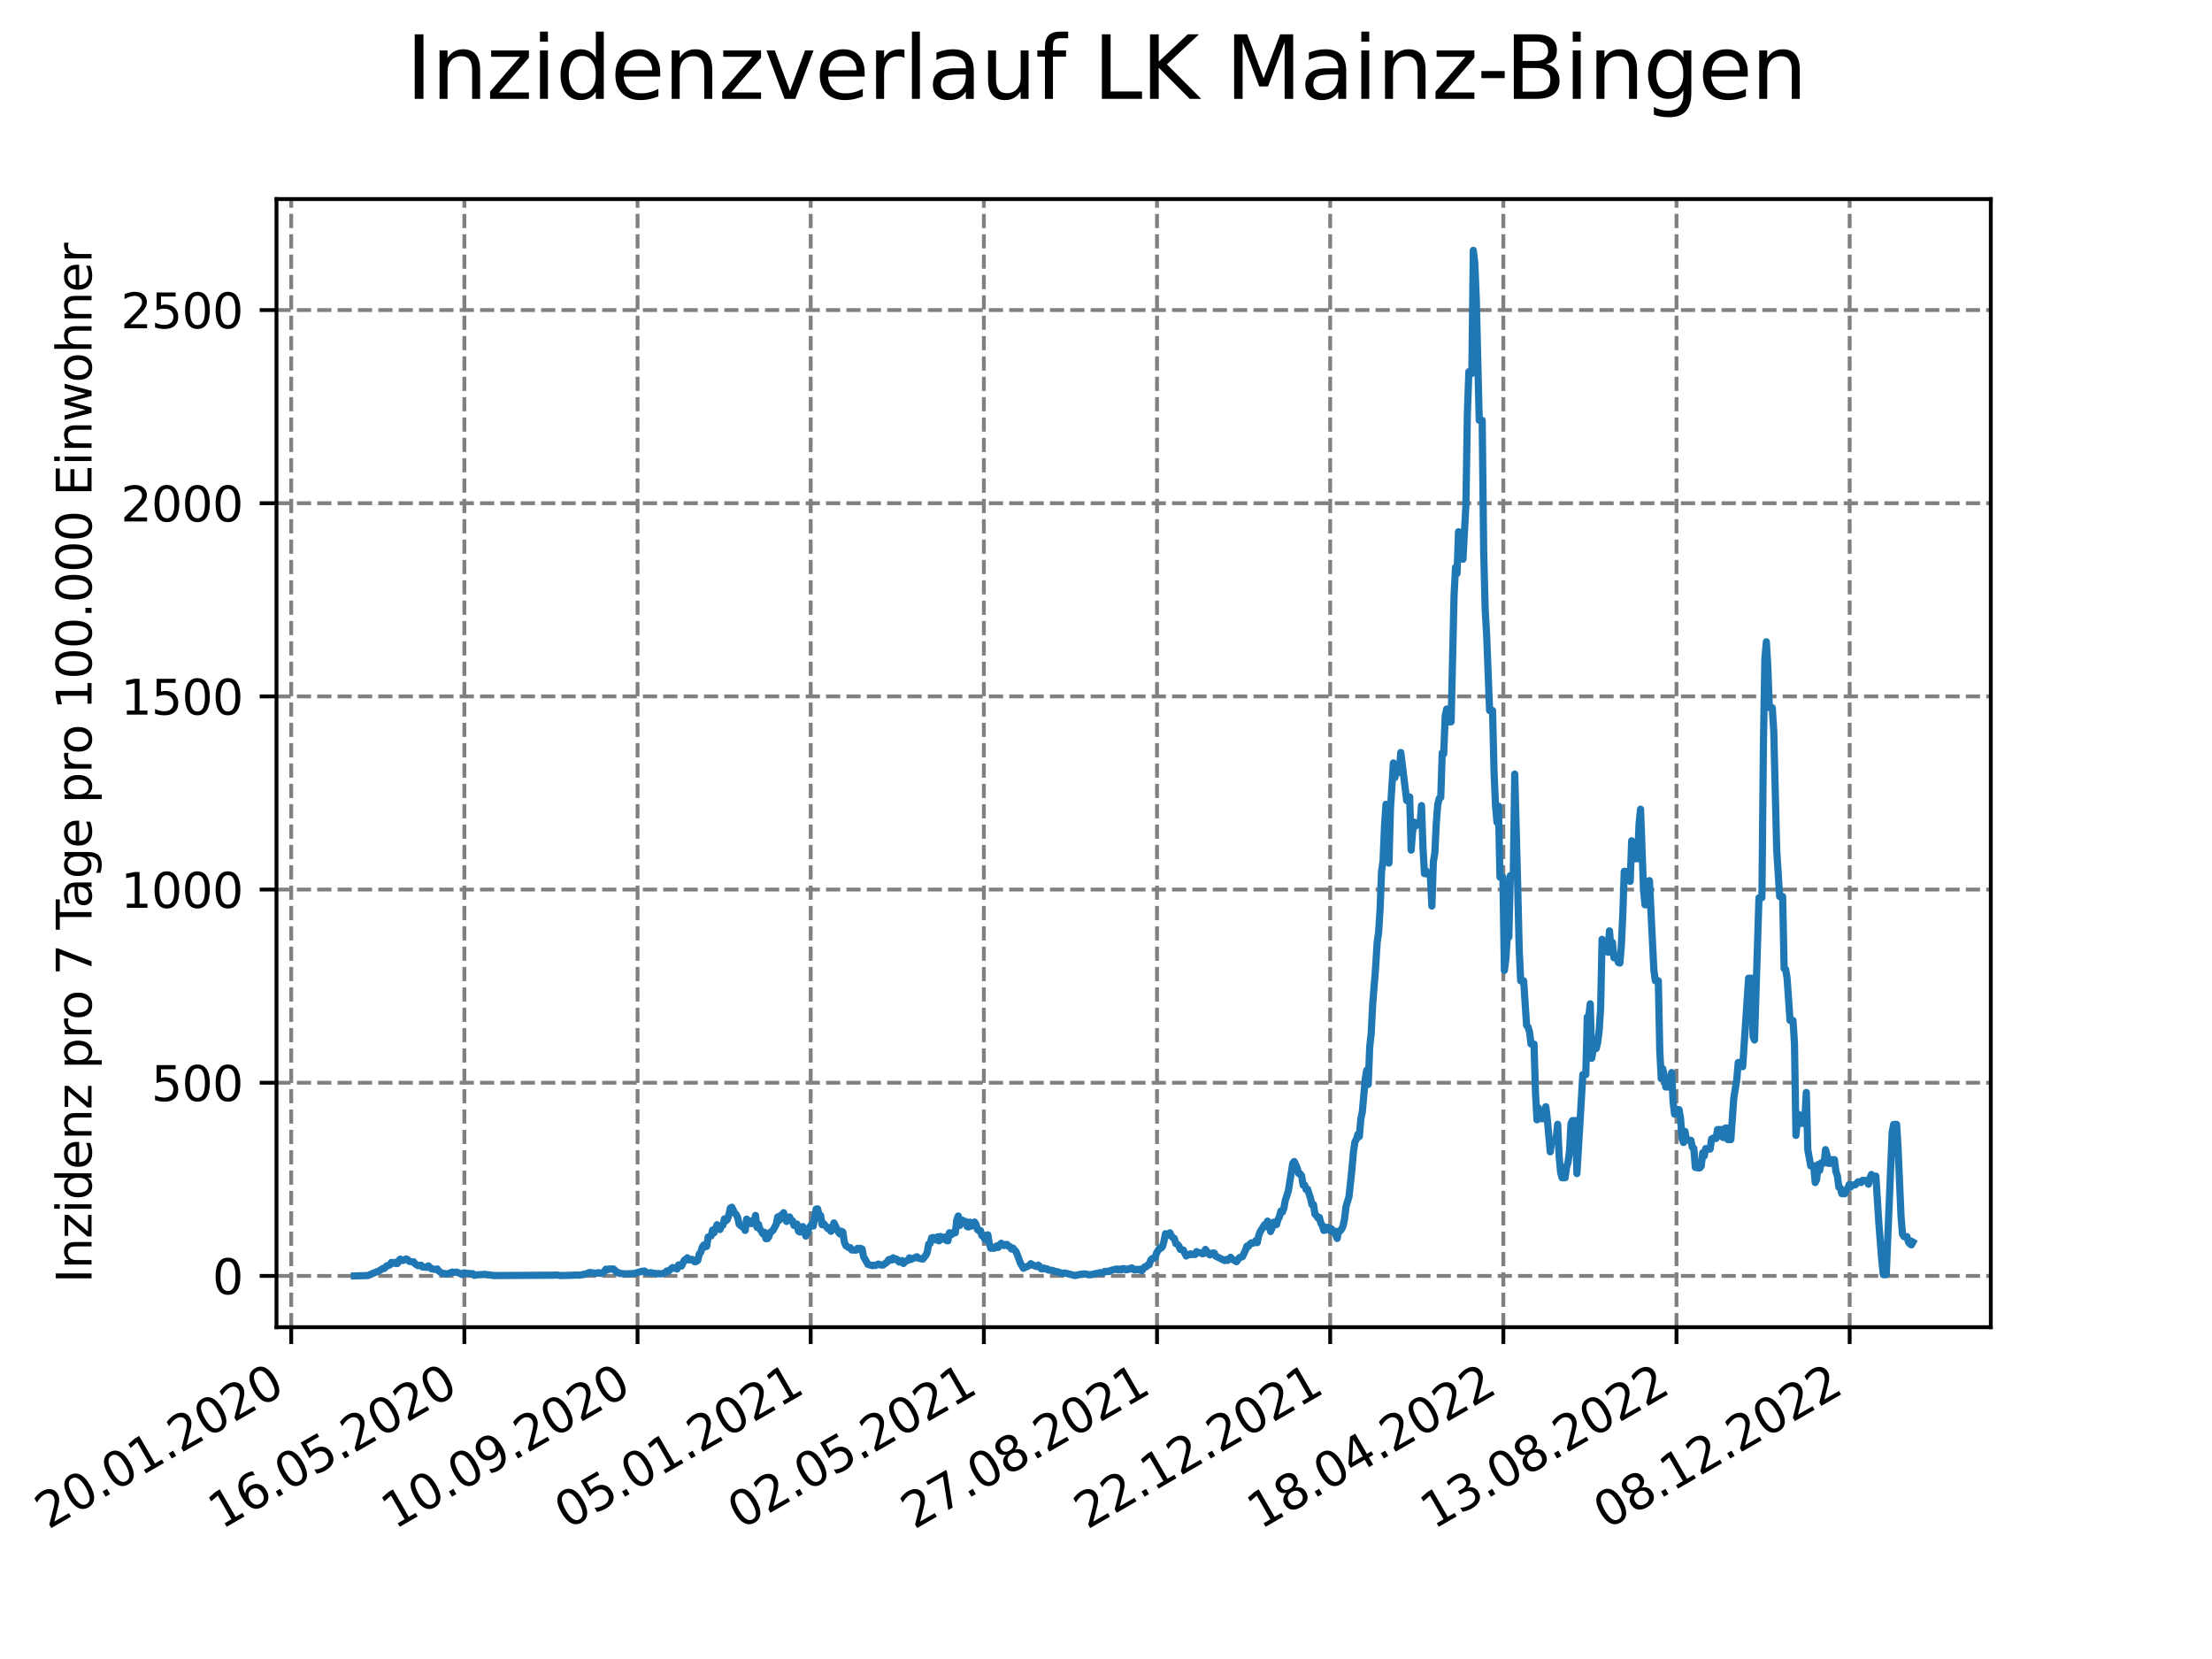 <?xml version="1.0" encoding="utf-8" standalone="no"?>
<!DOCTYPE svg PUBLIC "-//W3C//DTD SVG 1.1//EN"
  "http://www.w3.org/Graphics/SVG/1.1/DTD/svg11.dtd">
<svg xmlns:xlink="http://www.w3.org/1999/xlink" width="460.8pt" height="345.6pt" viewBox="0 0 460.8 345.6" xmlns="http://www.w3.org/2000/svg" version="1.1">
 <defs>
  <style type="text/css">*{stroke-linejoin: round; stroke-linecap: butt}</style>
 </defs>
 <g id="figure_1">
  <g id="patch_1">
   <path d="M 0 345.6 
L 460.8 345.6 
L 460.8 0 
L 0 0 
z
" style="fill: #ffffff"/>
  </g>
  <g id="axes_1">
   <g id="patch_2">
    <path d="M 57.6 276.48 
L 414.72 276.48 
L 414.72 41.472 
L 57.6 41.472 
z
" style="fill: #ffffff"/>
   </g>
   <g id="matplotlib.axis_1">
    <g id="xtick_1">
     <g id="line2d_1">
      <path d="M 60.665 276.48 
L 60.665 41.472 
" clip-path="url(#p34bf35af03)" style="fill: none; stroke-dasharray: 2.96,1.28; stroke-dashoffset: 0; stroke: #808080; stroke-width: 0.8"/>
     </g>
     <g id="line2d_2">
      <defs>
       <path id="m1e2c3797d9" d="M 0 0 
L 0 3.5 
" style="stroke: #000000; stroke-width: 0.8"/>
      </defs>
      <g>
       <use xlink:href="#m1e2c3797d9" x="60.665" y="276.48" style="stroke: #000000; stroke-width: 0.8"/>
      </g>
     </g>
     <g id="text_1">
      <!-- 20.01.2020 -->
      <g transform="translate(10.04 318.689) rotate(-30) scale(0.1 -0.1)">
       <defs>
        <path id="DejaVuSans-32" d="M 1228 531 
L 3431 531 
L 3431 0 
L 469 0 
L 469 531 
Q 828 903 1448 1529 
Q 2069 2156 2228 2338 
Q 2531 2678 2651 2914 
Q 2772 3150 2772 3378 
Q 2772 3750 2511 3984 
Q 2250 4219 1831 4219 
Q 1534 4219 1204 4116 
Q 875 4013 500 3803 
L 500 4441 
Q 881 4594 1212 4672 
Q 1544 4750 1819 4750 
Q 2544 4750 2975 4387 
Q 3406 4025 3406 3419 
Q 3406 3131 3298 2873 
Q 3191 2616 2906 2266 
Q 2828 2175 2409 1742 
Q 1991 1309 1228 531 
z
" transform="scale(0.016)"/>
        <path id="DejaVuSans-30" d="M 2034 4250 
Q 1547 4250 1301 3770 
Q 1056 3291 1056 2328 
Q 1056 1369 1301 889 
Q 1547 409 2034 409 
Q 2525 409 2770 889 
Q 3016 1369 3016 2328 
Q 3016 3291 2770 3770 
Q 2525 4250 2034 4250 
z
M 2034 4750 
Q 2819 4750 3233 4129 
Q 3647 3509 3647 2328 
Q 3647 1150 3233 529 
Q 2819 -91 2034 -91 
Q 1250 -91 836 529 
Q 422 1150 422 2328 
Q 422 3509 836 4129 
Q 1250 4750 2034 4750 
z
" transform="scale(0.016)"/>
        <path id="DejaVuSans-2e" d="M 684 794 
L 1344 794 
L 1344 0 
L 684 0 
L 684 794 
z
" transform="scale(0.016)"/>
        <path id="DejaVuSans-31" d="M 794 531 
L 1825 531 
L 1825 4091 
L 703 3866 
L 703 4441 
L 1819 4666 
L 2450 4666 
L 2450 531 
L 3481 531 
L 3481 0 
L 794 0 
L 794 531 
z
" transform="scale(0.016)"/>
       </defs>
       <use xlink:href="#DejaVuSans-32"/>
       <use xlink:href="#DejaVuSans-30" x="63.623"/>
       <use xlink:href="#DejaVuSans-2e" x="127.246"/>
       <use xlink:href="#DejaVuSans-30" x="159.033"/>
       <use xlink:href="#DejaVuSans-31" x="222.656"/>
       <use xlink:href="#DejaVuSans-2e" x="286.279"/>
       <use xlink:href="#DejaVuSans-32" x="318.066"/>
       <use xlink:href="#DejaVuSans-30" x="381.689"/>
       <use xlink:href="#DejaVuSans-32" x="445.312"/>
       <use xlink:href="#DejaVuSans-30" x="508.936"/>
      </g>
     </g>
    </g>
    <g id="xtick_2">
     <g id="line2d_3">
      <path d="M 96.738 276.48 
L 96.738 41.472 
" clip-path="url(#p34bf35af03)" style="fill: none; stroke-dasharray: 2.96,1.28; stroke-dashoffset: 0; stroke: #808080; stroke-width: 0.8"/>
     </g>
     <g id="line2d_4">
      <g>
       <use xlink:href="#m1e2c3797d9" x="96.738" y="276.48" style="stroke: #000000; stroke-width: 0.8"/>
      </g>
     </g>
     <g id="text_2">
      <!-- 16.05.2020 -->
      <g transform="translate(46.113 318.689) rotate(-30) scale(0.1 -0.1)">
       <defs>
        <path id="DejaVuSans-36" d="M 2113 2584 
Q 1688 2584 1439 2293 
Q 1191 2003 1191 1497 
Q 1191 994 1439 701 
Q 1688 409 2113 409 
Q 2538 409 2786 701 
Q 3034 994 3034 1497 
Q 3034 2003 2786 2293 
Q 2538 2584 2113 2584 
z
M 3366 4563 
L 3366 3988 
Q 3128 4100 2886 4159 
Q 2644 4219 2406 4219 
Q 1781 4219 1451 3797 
Q 1122 3375 1075 2522 
Q 1259 2794 1537 2939 
Q 1816 3084 2150 3084 
Q 2853 3084 3261 2657 
Q 3669 2231 3669 1497 
Q 3669 778 3244 343 
Q 2819 -91 2113 -91 
Q 1303 -91 875 529 
Q 447 1150 447 2328 
Q 447 3434 972 4092 
Q 1497 4750 2381 4750 
Q 2619 4750 2861 4703 
Q 3103 4656 3366 4563 
z
" transform="scale(0.016)"/>
        <path id="DejaVuSans-35" d="M 691 4666 
L 3169 4666 
L 3169 4134 
L 1269 4134 
L 1269 2991 
Q 1406 3038 1543 3061 
Q 1681 3084 1819 3084 
Q 2600 3084 3056 2656 
Q 3513 2228 3513 1497 
Q 3513 744 3044 326 
Q 2575 -91 1722 -91 
Q 1428 -91 1123 -41 
Q 819 9 494 109 
L 494 744 
Q 775 591 1075 516 
Q 1375 441 1709 441 
Q 2250 441 2565 725 
Q 2881 1009 2881 1497 
Q 2881 1984 2565 2268 
Q 2250 2553 1709 2553 
Q 1456 2553 1204 2497 
Q 953 2441 691 2322 
L 691 4666 
z
" transform="scale(0.016)"/>
       </defs>
       <use xlink:href="#DejaVuSans-31"/>
       <use xlink:href="#DejaVuSans-36" x="63.623"/>
       <use xlink:href="#DejaVuSans-2e" x="127.246"/>
       <use xlink:href="#DejaVuSans-30" x="159.033"/>
       <use xlink:href="#DejaVuSans-35" x="222.656"/>
       <use xlink:href="#DejaVuSans-2e" x="286.279"/>
       <use xlink:href="#DejaVuSans-32" x="318.066"/>
       <use xlink:href="#DejaVuSans-30" x="381.689"/>
       <use xlink:href="#DejaVuSans-32" x="445.312"/>
       <use xlink:href="#DejaVuSans-30" x="508.936"/>
      </g>
     </g>
    </g>
    <g id="xtick_3">
     <g id="line2d_5">
      <path d="M 132.811 276.48 
L 132.811 41.472 
" clip-path="url(#p34bf35af03)" style="fill: none; stroke-dasharray: 2.96,1.28; stroke-dashoffset: 0; stroke: #808080; stroke-width: 0.8"/>
     </g>
     <g id="line2d_6">
      <g>
       <use xlink:href="#m1e2c3797d9" x="132.811" y="276.48" style="stroke: #000000; stroke-width: 0.8"/>
      </g>
     </g>
     <g id="text_3">
      <!-- 10.09.2020 -->
      <g transform="translate(82.185 318.689) rotate(-30) scale(0.1 -0.1)">
       <defs>
        <path id="DejaVuSans-39" d="M 703 97 
L 703 672 
Q 941 559 1184 500 
Q 1428 441 1663 441 
Q 2288 441 2617 861 
Q 2947 1281 2994 2138 
Q 2813 1869 2534 1725 
Q 2256 1581 1919 1581 
Q 1219 1581 811 2004 
Q 403 2428 403 3163 
Q 403 3881 828 4315 
Q 1253 4750 1959 4750 
Q 2769 4750 3195 4129 
Q 3622 3509 3622 2328 
Q 3622 1225 3098 567 
Q 2575 -91 1691 -91 
Q 1453 -91 1209 -44 
Q 966 3 703 97 
z
M 1959 2075 
Q 2384 2075 2632 2365 
Q 2881 2656 2881 3163 
Q 2881 3666 2632 3958 
Q 2384 4250 1959 4250 
Q 1534 4250 1286 3958 
Q 1038 3666 1038 3163 
Q 1038 2656 1286 2365 
Q 1534 2075 1959 2075 
z
" transform="scale(0.016)"/>
       </defs>
       <use xlink:href="#DejaVuSans-31"/>
       <use xlink:href="#DejaVuSans-30" x="63.623"/>
       <use xlink:href="#DejaVuSans-2e" x="127.246"/>
       <use xlink:href="#DejaVuSans-30" x="159.033"/>
       <use xlink:href="#DejaVuSans-39" x="222.656"/>
       <use xlink:href="#DejaVuSans-2e" x="286.279"/>
       <use xlink:href="#DejaVuSans-32" x="318.066"/>
       <use xlink:href="#DejaVuSans-30" x="381.689"/>
       <use xlink:href="#DejaVuSans-32" x="445.312"/>
       <use xlink:href="#DejaVuSans-30" x="508.936"/>
      </g>
     </g>
    </g>
    <g id="xtick_4">
     <g id="line2d_7">
      <path d="M 168.883 276.48 
L 168.883 41.472 
" clip-path="url(#p34bf35af03)" style="fill: none; stroke-dasharray: 2.96,1.28; stroke-dashoffset: 0; stroke: #808080; stroke-width: 0.8"/>
     </g>
     <g id="line2d_8">
      <g>
       <use xlink:href="#m1e2c3797d9" x="168.883" y="276.48" style="stroke: #000000; stroke-width: 0.8"/>
      </g>
     </g>
     <g id="text_4">
      <!-- 05.01.2021 -->
      <g transform="translate(118.258 318.689) rotate(-30) scale(0.1 -0.1)">
       <use xlink:href="#DejaVuSans-30"/>
       <use xlink:href="#DejaVuSans-35" x="63.623"/>
       <use xlink:href="#DejaVuSans-2e" x="127.246"/>
       <use xlink:href="#DejaVuSans-30" x="159.033"/>
       <use xlink:href="#DejaVuSans-31" x="222.656"/>
       <use xlink:href="#DejaVuSans-2e" x="286.279"/>
       <use xlink:href="#DejaVuSans-32" x="318.066"/>
       <use xlink:href="#DejaVuSans-30" x="381.689"/>
       <use xlink:href="#DejaVuSans-32" x="445.312"/>
       <use xlink:href="#DejaVuSans-31" x="508.936"/>
      </g>
     </g>
    </g>
    <g id="xtick_5">
     <g id="line2d_9">
      <path d="M 204.956 276.48 
L 204.956 41.472 
" clip-path="url(#p34bf35af03)" style="fill: none; stroke-dasharray: 2.96,1.28; stroke-dashoffset: 0; stroke: #808080; stroke-width: 0.8"/>
     </g>
     <g id="line2d_10">
      <g>
       <use xlink:href="#m1e2c3797d9" x="204.956" y="276.48" style="stroke: #000000; stroke-width: 0.8"/>
      </g>
     </g>
     <g id="text_5">
      <!-- 02.05.2021 -->
      <g transform="translate(154.331 318.689) rotate(-30) scale(0.1 -0.1)">
       <use xlink:href="#DejaVuSans-30"/>
       <use xlink:href="#DejaVuSans-32" x="63.623"/>
       <use xlink:href="#DejaVuSans-2e" x="127.246"/>
       <use xlink:href="#DejaVuSans-30" x="159.033"/>
       <use xlink:href="#DejaVuSans-35" x="222.656"/>
       <use xlink:href="#DejaVuSans-2e" x="286.279"/>
       <use xlink:href="#DejaVuSans-32" x="318.066"/>
       <use xlink:href="#DejaVuSans-30" x="381.689"/>
       <use xlink:href="#DejaVuSans-32" x="445.312"/>
       <use xlink:href="#DejaVuSans-31" x="508.936"/>
      </g>
     </g>
    </g>
    <g id="xtick_6">
     <g id="line2d_11">
      <path d="M 241.029 276.48 
L 241.029 41.472 
" clip-path="url(#p34bf35af03)" style="fill: none; stroke-dasharray: 2.96,1.28; stroke-dashoffset: 0; stroke: #808080; stroke-width: 0.8"/>
     </g>
     <g id="line2d_12">
      <g>
       <use xlink:href="#m1e2c3797d9" x="241.029" y="276.48" style="stroke: #000000; stroke-width: 0.8"/>
      </g>
     </g>
     <g id="text_6">
      <!-- 27.08.2021 -->
      <g transform="translate(190.404 318.689) rotate(-30) scale(0.1 -0.1)">
       <defs>
        <path id="DejaVuSans-37" d="M 525 4666 
L 3525 4666 
L 3525 4397 
L 1831 0 
L 1172 0 
L 2766 4134 
L 525 4134 
L 525 4666 
z
" transform="scale(0.016)"/>
        <path id="DejaVuSans-38" d="M 2034 2216 
Q 1584 2216 1326 1975 
Q 1069 1734 1069 1313 
Q 1069 891 1326 650 
Q 1584 409 2034 409 
Q 2484 409 2743 651 
Q 3003 894 3003 1313 
Q 3003 1734 2745 1975 
Q 2488 2216 2034 2216 
z
M 1403 2484 
Q 997 2584 770 2862 
Q 544 3141 544 3541 
Q 544 4100 942 4425 
Q 1341 4750 2034 4750 
Q 2731 4750 3128 4425 
Q 3525 4100 3525 3541 
Q 3525 3141 3298 2862 
Q 3072 2584 2669 2484 
Q 3125 2378 3379 2068 
Q 3634 1759 3634 1313 
Q 3634 634 3220 271 
Q 2806 -91 2034 -91 
Q 1263 -91 848 271 
Q 434 634 434 1313 
Q 434 1759 690 2068 
Q 947 2378 1403 2484 
z
M 1172 3481 
Q 1172 3119 1398 2916 
Q 1625 2713 2034 2713 
Q 2441 2713 2670 2916 
Q 2900 3119 2900 3481 
Q 2900 3844 2670 4047 
Q 2441 4250 2034 4250 
Q 1625 4250 1398 4047 
Q 1172 3844 1172 3481 
z
" transform="scale(0.016)"/>
       </defs>
       <use xlink:href="#DejaVuSans-32"/>
       <use xlink:href="#DejaVuSans-37" x="63.623"/>
       <use xlink:href="#DejaVuSans-2e" x="127.246"/>
       <use xlink:href="#DejaVuSans-30" x="159.033"/>
       <use xlink:href="#DejaVuSans-38" x="222.656"/>
       <use xlink:href="#DejaVuSans-2e" x="286.279"/>
       <use xlink:href="#DejaVuSans-32" x="318.066"/>
       <use xlink:href="#DejaVuSans-30" x="381.689"/>
       <use xlink:href="#DejaVuSans-32" x="445.312"/>
       <use xlink:href="#DejaVuSans-31" x="508.936"/>
      </g>
     </g>
    </g>
    <g id="xtick_7">
     <g id="line2d_13">
      <path d="M 277.102 276.48 
L 277.102 41.472 
" clip-path="url(#p34bf35af03)" style="fill: none; stroke-dasharray: 2.96,1.28; stroke-dashoffset: 0; stroke: #808080; stroke-width: 0.8"/>
     </g>
     <g id="line2d_14">
      <g>
       <use xlink:href="#m1e2c3797d9" x="277.102" y="276.48" style="stroke: #000000; stroke-width: 0.8"/>
      </g>
     </g>
     <g id="text_7">
      <!-- 22.12.2021 -->
      <g transform="translate(226.476 318.689) rotate(-30) scale(0.1 -0.1)">
       <use xlink:href="#DejaVuSans-32"/>
       <use xlink:href="#DejaVuSans-32" x="63.623"/>
       <use xlink:href="#DejaVuSans-2e" x="127.246"/>
       <use xlink:href="#DejaVuSans-31" x="159.033"/>
       <use xlink:href="#DejaVuSans-32" x="222.656"/>
       <use xlink:href="#DejaVuSans-2e" x="286.279"/>
       <use xlink:href="#DejaVuSans-32" x="318.066"/>
       <use xlink:href="#DejaVuSans-30" x="381.689"/>
       <use xlink:href="#DejaVuSans-32" x="445.312"/>
       <use xlink:href="#DejaVuSans-31" x="508.936"/>
      </g>
     </g>
    </g>
    <g id="xtick_8">
     <g id="line2d_15">
      <path d="M 313.174 276.48 
L 313.174 41.472 
" clip-path="url(#p34bf35af03)" style="fill: none; stroke-dasharray: 2.96,1.28; stroke-dashoffset: 0; stroke: #808080; stroke-width: 0.8"/>
     </g>
     <g id="line2d_16">
      <g>
       <use xlink:href="#m1e2c3797d9" x="313.174" y="276.48" style="stroke: #000000; stroke-width: 0.8"/>
      </g>
     </g>
     <g id="text_8">
      <!-- 18.04.2022 -->
      <g transform="translate(262.549 318.689) rotate(-30) scale(0.1 -0.1)">
       <defs>
        <path id="DejaVuSans-34" d="M 2419 4116 
L 825 1625 
L 2419 1625 
L 2419 4116 
z
M 2253 4666 
L 3047 4666 
L 3047 1625 
L 3713 1625 
L 3713 1100 
L 3047 1100 
L 3047 0 
L 2419 0 
L 2419 1100 
L 313 1100 
L 313 1709 
L 2253 4666 
z
" transform="scale(0.016)"/>
       </defs>
       <use xlink:href="#DejaVuSans-31"/>
       <use xlink:href="#DejaVuSans-38" x="63.623"/>
       <use xlink:href="#DejaVuSans-2e" x="127.246"/>
       <use xlink:href="#DejaVuSans-30" x="159.033"/>
       <use xlink:href="#DejaVuSans-34" x="222.656"/>
       <use xlink:href="#DejaVuSans-2e" x="286.279"/>
       <use xlink:href="#DejaVuSans-32" x="318.066"/>
       <use xlink:href="#DejaVuSans-30" x="381.689"/>
       <use xlink:href="#DejaVuSans-32" x="445.312"/>
       <use xlink:href="#DejaVuSans-32" x="508.936"/>
      </g>
     </g>
    </g>
    <g id="xtick_9">
     <g id="line2d_17">
      <path d="M 349.247 276.48 
L 349.247 41.472 
" clip-path="url(#p34bf35af03)" style="fill: none; stroke-dasharray: 2.96,1.28; stroke-dashoffset: 0; stroke: #808080; stroke-width: 0.8"/>
     </g>
     <g id="line2d_18">
      <g>
       <use xlink:href="#m1e2c3797d9" x="349.247" y="276.48" style="stroke: #000000; stroke-width: 0.8"/>
      </g>
     </g>
     <g id="text_9">
      <!-- 13.08.2022 -->
      <g transform="translate(298.622 318.689) rotate(-30) scale(0.1 -0.1)">
       <defs>
        <path id="DejaVuSans-33" d="M 2597 2516 
Q 3050 2419 3304 2112 
Q 3559 1806 3559 1356 
Q 3559 666 3084 287 
Q 2609 -91 1734 -91 
Q 1441 -91 1130 -33 
Q 819 25 488 141 
L 488 750 
Q 750 597 1062 519 
Q 1375 441 1716 441 
Q 2309 441 2620 675 
Q 2931 909 2931 1356 
Q 2931 1769 2642 2001 
Q 2353 2234 1838 2234 
L 1294 2234 
L 1294 2753 
L 1863 2753 
Q 2328 2753 2575 2939 
Q 2822 3125 2822 3475 
Q 2822 3834 2567 4026 
Q 2313 4219 1838 4219 
Q 1578 4219 1281 4162 
Q 984 4106 628 3988 
L 628 4550 
Q 988 4650 1302 4700 
Q 1616 4750 1894 4750 
Q 2613 4750 3031 4423 
Q 3450 4097 3450 3541 
Q 3450 3153 3228 2886 
Q 3006 2619 2597 2516 
z
" transform="scale(0.016)"/>
       </defs>
       <use xlink:href="#DejaVuSans-31"/>
       <use xlink:href="#DejaVuSans-33" x="63.623"/>
       <use xlink:href="#DejaVuSans-2e" x="127.246"/>
       <use xlink:href="#DejaVuSans-30" x="159.033"/>
       <use xlink:href="#DejaVuSans-38" x="222.656"/>
       <use xlink:href="#DejaVuSans-2e" x="286.279"/>
       <use xlink:href="#DejaVuSans-32" x="318.066"/>
       <use xlink:href="#DejaVuSans-30" x="381.689"/>
       <use xlink:href="#DejaVuSans-32" x="445.312"/>
       <use xlink:href="#DejaVuSans-32" x="508.936"/>
      </g>
     </g>
    </g>
    <g id="xtick_10">
     <g id="line2d_19">
      <path d="M 385.32 276.48 
L 385.32 41.472 
" clip-path="url(#p34bf35af03)" style="fill: none; stroke-dasharray: 2.96,1.28; stroke-dashoffset: 0; stroke: #808080; stroke-width: 0.8"/>
     </g>
     <g id="line2d_20">
      <g>
       <use xlink:href="#m1e2c3797d9" x="385.32" y="276.48" style="stroke: #000000; stroke-width: 0.8"/>
      </g>
     </g>
     <g id="text_10">
      <!-- 08.12.2022 -->
      <g transform="translate(334.694 318.689) rotate(-30) scale(0.1 -0.1)">
       <use xlink:href="#DejaVuSans-30"/>
       <use xlink:href="#DejaVuSans-38" x="63.623"/>
       <use xlink:href="#DejaVuSans-2e" x="127.246"/>
       <use xlink:href="#DejaVuSans-31" x="159.033"/>
       <use xlink:href="#DejaVuSans-32" x="222.656"/>
       <use xlink:href="#DejaVuSans-2e" x="286.279"/>
       <use xlink:href="#DejaVuSans-32" x="318.066"/>
       <use xlink:href="#DejaVuSans-30" x="381.689"/>
       <use xlink:href="#DejaVuSans-32" x="445.312"/>
       <use xlink:href="#DejaVuSans-32" x="508.936"/>
      </g>
     </g>
    </g>
   </g>
   <g id="matplotlib.axis_2">
    <g id="ytick_1">
     <g id="line2d_21">
      <path d="M 57.6 265.798 
L 414.72 265.798 
" clip-path="url(#p34bf35af03)" style="fill: none; stroke-dasharray: 2.96,1.28; stroke-dashoffset: 0; stroke: #808080; stroke-width: 0.8"/>
     </g>
     <g id="line2d_22">
      <defs>
       <path id="m6371c8a7ba" d="M 0 0 
L -3.5 0 
" style="stroke: #000000; stroke-width: 0.8"/>
      </defs>
      <g>
       <use xlink:href="#m6371c8a7ba" x="57.6" y="265.798" style="stroke: #000000; stroke-width: 0.8"/>
      </g>
     </g>
     <g id="text_11">
      <!-- 0 -->
      <g transform="translate(44.237 269.597) scale(0.1 -0.1)">
       <use xlink:href="#DejaVuSans-30"/>
      </g>
     </g>
    </g>
    <g id="ytick_2">
     <g id="line2d_23">
      <path d="M 57.6 225.556 
L 414.72 225.556 
" clip-path="url(#p34bf35af03)" style="fill: none; stroke-dasharray: 2.96,1.28; stroke-dashoffset: 0; stroke: #808080; stroke-width: 0.8"/>
     </g>
     <g id="line2d_24">
      <g>
       <use xlink:href="#m6371c8a7ba" x="57.6" y="225.556" style="stroke: #000000; stroke-width: 0.8"/>
      </g>
     </g>
     <g id="text_12">
      <!-- 500 -->
      <g transform="translate(31.512 229.355) scale(0.1 -0.1)">
       <use xlink:href="#DejaVuSans-35"/>
       <use xlink:href="#DejaVuSans-30" x="63.623"/>
       <use xlink:href="#DejaVuSans-30" x="127.246"/>
      </g>
     </g>
    </g>
    <g id="ytick_3">
     <g id="line2d_25">
      <path d="M 57.6 185.313 
L 414.72 185.313 
" clip-path="url(#p34bf35af03)" style="fill: none; stroke-dasharray: 2.96,1.28; stroke-dashoffset: 0; stroke: #808080; stroke-width: 0.8"/>
     </g>
     <g id="line2d_26">
      <g>
       <use xlink:href="#m6371c8a7ba" x="57.6" y="185.313" style="stroke: #000000; stroke-width: 0.8"/>
      </g>
     </g>
     <g id="text_13">
      <!-- 1000 -->
      <g transform="translate(25.15 189.113) scale(0.1 -0.1)">
       <use xlink:href="#DejaVuSans-31"/>
       <use xlink:href="#DejaVuSans-30" x="63.623"/>
       <use xlink:href="#DejaVuSans-30" x="127.246"/>
       <use xlink:href="#DejaVuSans-30" x="190.869"/>
      </g>
     </g>
    </g>
    <g id="ytick_4">
     <g id="line2d_27">
      <path d="M 57.6 145.071 
L 414.72 145.071 
" clip-path="url(#p34bf35af03)" style="fill: none; stroke-dasharray: 2.96,1.28; stroke-dashoffset: 0; stroke: #808080; stroke-width: 0.8"/>
     </g>
     <g id="line2d_28">
      <g>
       <use xlink:href="#m6371c8a7ba" x="57.6" y="145.071" style="stroke: #000000; stroke-width: 0.8"/>
      </g>
     </g>
     <g id="text_14">
      <!-- 1500 -->
      <g transform="translate(25.15 148.87) scale(0.1 -0.1)">
       <use xlink:href="#DejaVuSans-31"/>
       <use xlink:href="#DejaVuSans-35" x="63.623"/>
       <use xlink:href="#DejaVuSans-30" x="127.246"/>
       <use xlink:href="#DejaVuSans-30" x="190.869"/>
      </g>
     </g>
    </g>
    <g id="ytick_5">
     <g id="line2d_29">
      <path d="M 57.6 104.829 
L 414.72 104.829 
" clip-path="url(#p34bf35af03)" style="fill: none; stroke-dasharray: 2.96,1.28; stroke-dashoffset: 0; stroke: #808080; stroke-width: 0.8"/>
     </g>
     <g id="line2d_30">
      <g>
       <use xlink:href="#m6371c8a7ba" x="57.6" y="104.829" style="stroke: #000000; stroke-width: 0.8"/>
      </g>
     </g>
     <g id="text_15">
      <!-- 2000 -->
      <g transform="translate(25.15 108.628) scale(0.1 -0.1)">
       <use xlink:href="#DejaVuSans-32"/>
       <use xlink:href="#DejaVuSans-30" x="63.623"/>
       <use xlink:href="#DejaVuSans-30" x="127.246"/>
       <use xlink:href="#DejaVuSans-30" x="190.869"/>
      </g>
     </g>
    </g>
    <g id="ytick_6">
     <g id="line2d_31">
      <path d="M 57.6 64.587 
L 414.72 64.587 
" clip-path="url(#p34bf35af03)" style="fill: none; stroke-dasharray: 2.96,1.28; stroke-dashoffset: 0; stroke: #808080; stroke-width: 0.8"/>
     </g>
     <g id="line2d_32">
      <g>
       <use xlink:href="#m6371c8a7ba" x="57.6" y="64.587" style="stroke: #000000; stroke-width: 0.8"/>
      </g>
     </g>
     <g id="text_16">
      <!-- 2500 -->
      <g transform="translate(25.15 68.386) scale(0.1 -0.1)">
       <use xlink:href="#DejaVuSans-32"/>
       <use xlink:href="#DejaVuSans-35" x="63.623"/>
       <use xlink:href="#DejaVuSans-30" x="127.246"/>
       <use xlink:href="#DejaVuSans-30" x="190.869"/>
      </g>
     </g>
    </g>
    <g id="text_17">
     <!-- Inzidenz pro 7 Tage pro 100.000 Einwohner -->
     <g transform="translate(19.07 267.301) rotate(-90) scale(0.1 -0.1)">
      <defs>
       <path id="DejaVuSans-49" d="M 628 4666 
L 1259 4666 
L 1259 0 
L 628 0 
L 628 4666 
z
" transform="scale(0.016)"/>
       <path id="DejaVuSans-6e" d="M 3513 2113 
L 3513 0 
L 2938 0 
L 2938 2094 
Q 2938 2591 2744 2837 
Q 2550 3084 2163 3084 
Q 1697 3084 1428 2787 
Q 1159 2491 1159 1978 
L 1159 0 
L 581 0 
L 581 3500 
L 1159 3500 
L 1159 2956 
Q 1366 3272 1645 3428 
Q 1925 3584 2291 3584 
Q 2894 3584 3203 3211 
Q 3513 2838 3513 2113 
z
" transform="scale(0.016)"/>
       <path id="DejaVuSans-7a" d="M 353 3500 
L 3084 3500 
L 3084 2975 
L 922 459 
L 3084 459 
L 3084 0 
L 275 0 
L 275 525 
L 2438 3041 
L 353 3041 
L 353 3500 
z
" transform="scale(0.016)"/>
       <path id="DejaVuSans-69" d="M 603 3500 
L 1178 3500 
L 1178 0 
L 603 0 
L 603 3500 
z
M 603 4863 
L 1178 4863 
L 1178 4134 
L 603 4134 
L 603 4863 
z
" transform="scale(0.016)"/>
       <path id="DejaVuSans-64" d="M 2906 2969 
L 2906 4863 
L 3481 4863 
L 3481 0 
L 2906 0 
L 2906 525 
Q 2725 213 2448 61 
Q 2172 -91 1784 -91 
Q 1150 -91 751 415 
Q 353 922 353 1747 
Q 353 2572 751 3078 
Q 1150 3584 1784 3584 
Q 2172 3584 2448 3432 
Q 2725 3281 2906 2969 
z
M 947 1747 
Q 947 1113 1208 752 
Q 1469 391 1925 391 
Q 2381 391 2643 752 
Q 2906 1113 2906 1747 
Q 2906 2381 2643 2742 
Q 2381 3103 1925 3103 
Q 1469 3103 1208 2742 
Q 947 2381 947 1747 
z
" transform="scale(0.016)"/>
       <path id="DejaVuSans-65" d="M 3597 1894 
L 3597 1613 
L 953 1613 
Q 991 1019 1311 708 
Q 1631 397 2203 397 
Q 2534 397 2845 478 
Q 3156 559 3463 722 
L 3463 178 
Q 3153 47 2828 -22 
Q 2503 -91 2169 -91 
Q 1331 -91 842 396 
Q 353 884 353 1716 
Q 353 2575 817 3079 
Q 1281 3584 2069 3584 
Q 2775 3584 3186 3129 
Q 3597 2675 3597 1894 
z
M 3022 2063 
Q 3016 2534 2758 2815 
Q 2500 3097 2075 3097 
Q 1594 3097 1305 2825 
Q 1016 2553 972 2059 
L 3022 2063 
z
" transform="scale(0.016)"/>
       <path id="DejaVuSans-20" transform="scale(0.016)"/>
       <path id="DejaVuSans-70" d="M 1159 525 
L 1159 -1331 
L 581 -1331 
L 581 3500 
L 1159 3500 
L 1159 2969 
Q 1341 3281 1617 3432 
Q 1894 3584 2278 3584 
Q 2916 3584 3314 3078 
Q 3713 2572 3713 1747 
Q 3713 922 3314 415 
Q 2916 -91 2278 -91 
Q 1894 -91 1617 61 
Q 1341 213 1159 525 
z
M 3116 1747 
Q 3116 2381 2855 2742 
Q 2594 3103 2138 3103 
Q 1681 3103 1420 2742 
Q 1159 2381 1159 1747 
Q 1159 1113 1420 752 
Q 1681 391 2138 391 
Q 2594 391 2855 752 
Q 3116 1113 3116 1747 
z
" transform="scale(0.016)"/>
       <path id="DejaVuSans-72" d="M 2631 2963 
Q 2534 3019 2420 3045 
Q 2306 3072 2169 3072 
Q 1681 3072 1420 2755 
Q 1159 2438 1159 1844 
L 1159 0 
L 581 0 
L 581 3500 
L 1159 3500 
L 1159 2956 
Q 1341 3275 1631 3429 
Q 1922 3584 2338 3584 
Q 2397 3584 2469 3576 
Q 2541 3569 2628 3553 
L 2631 2963 
z
" transform="scale(0.016)"/>
       <path id="DejaVuSans-6f" d="M 1959 3097 
Q 1497 3097 1228 2736 
Q 959 2375 959 1747 
Q 959 1119 1226 758 
Q 1494 397 1959 397 
Q 2419 397 2687 759 
Q 2956 1122 2956 1747 
Q 2956 2369 2687 2733 
Q 2419 3097 1959 3097 
z
M 1959 3584 
Q 2709 3584 3137 3096 
Q 3566 2609 3566 1747 
Q 3566 888 3137 398 
Q 2709 -91 1959 -91 
Q 1206 -91 779 398 
Q 353 888 353 1747 
Q 353 2609 779 3096 
Q 1206 3584 1959 3584 
z
" transform="scale(0.016)"/>
       <path id="DejaVuSans-54" d="M -19 4666 
L 3928 4666 
L 3928 4134 
L 2272 4134 
L 2272 0 
L 1638 0 
L 1638 4134 
L -19 4134 
L -19 4666 
z
" transform="scale(0.016)"/>
       <path id="DejaVuSans-61" d="M 2194 1759 
Q 1497 1759 1228 1600 
Q 959 1441 959 1056 
Q 959 750 1161 570 
Q 1363 391 1709 391 
Q 2188 391 2477 730 
Q 2766 1069 2766 1631 
L 2766 1759 
L 2194 1759 
z
M 3341 1997 
L 3341 0 
L 2766 0 
L 2766 531 
Q 2569 213 2275 61 
Q 1981 -91 1556 -91 
Q 1019 -91 701 211 
Q 384 513 384 1019 
Q 384 1609 779 1909 
Q 1175 2209 1959 2209 
L 2766 2209 
L 2766 2266 
Q 2766 2663 2505 2880 
Q 2244 3097 1772 3097 
Q 1472 3097 1187 3025 
Q 903 2953 641 2809 
L 641 3341 
Q 956 3463 1253 3523 
Q 1550 3584 1831 3584 
Q 2591 3584 2966 3190 
Q 3341 2797 3341 1997 
z
" transform="scale(0.016)"/>
       <path id="DejaVuSans-67" d="M 2906 1791 
Q 2906 2416 2648 2759 
Q 2391 3103 1925 3103 
Q 1463 3103 1205 2759 
Q 947 2416 947 1791 
Q 947 1169 1205 825 
Q 1463 481 1925 481 
Q 2391 481 2648 825 
Q 2906 1169 2906 1791 
z
M 3481 434 
Q 3481 -459 3084 -895 
Q 2688 -1331 1869 -1331 
Q 1566 -1331 1297 -1286 
Q 1028 -1241 775 -1147 
L 775 -588 
Q 1028 -725 1275 -790 
Q 1522 -856 1778 -856 
Q 2344 -856 2625 -561 
Q 2906 -266 2906 331 
L 2906 616 
Q 2728 306 2450 153 
Q 2172 0 1784 0 
Q 1141 0 747 490 
Q 353 981 353 1791 
Q 353 2603 747 3093 
Q 1141 3584 1784 3584 
Q 2172 3584 2450 3431 
Q 2728 3278 2906 2969 
L 2906 3500 
L 3481 3500 
L 3481 434 
z
" transform="scale(0.016)"/>
       <path id="DejaVuSans-45" d="M 628 4666 
L 3578 4666 
L 3578 4134 
L 1259 4134 
L 1259 2753 
L 3481 2753 
L 3481 2222 
L 1259 2222 
L 1259 531 
L 3634 531 
L 3634 0 
L 628 0 
L 628 4666 
z
" transform="scale(0.016)"/>
       <path id="DejaVuSans-77" d="M 269 3500 
L 844 3500 
L 1563 769 
L 2278 3500 
L 2956 3500 
L 3675 769 
L 4391 3500 
L 4966 3500 
L 4050 0 
L 3372 0 
L 2619 2869 
L 1863 0 
L 1184 0 
L 269 3500 
z
" transform="scale(0.016)"/>
       <path id="DejaVuSans-68" d="M 3513 2113 
L 3513 0 
L 2938 0 
L 2938 2094 
Q 2938 2591 2744 2837 
Q 2550 3084 2163 3084 
Q 1697 3084 1428 2787 
Q 1159 2491 1159 1978 
L 1159 0 
L 581 0 
L 581 4863 
L 1159 4863 
L 1159 2956 
Q 1366 3272 1645 3428 
Q 1925 3584 2291 3584 
Q 2894 3584 3203 3211 
Q 3513 2838 3513 2113 
z
" transform="scale(0.016)"/>
      </defs>
      <use xlink:href="#DejaVuSans-49"/>
      <use xlink:href="#DejaVuSans-6e" x="29.492"/>
      <use xlink:href="#DejaVuSans-7a" x="92.871"/>
      <use xlink:href="#DejaVuSans-69" x="145.361"/>
      <use xlink:href="#DejaVuSans-64" x="173.145"/>
      <use xlink:href="#DejaVuSans-65" x="236.621"/>
      <use xlink:href="#DejaVuSans-6e" x="298.145"/>
      <use xlink:href="#DejaVuSans-7a" x="361.523"/>
      <use xlink:href="#DejaVuSans-20" x="414.014"/>
      <use xlink:href="#DejaVuSans-70" x="445.801"/>
      <use xlink:href="#DejaVuSans-72" x="509.277"/>
      <use xlink:href="#DejaVuSans-6f" x="548.141"/>
      <use xlink:href="#DejaVuSans-20" x="609.322"/>
      <use xlink:href="#DejaVuSans-37" x="641.109"/>
      <use xlink:href="#DejaVuSans-20" x="704.732"/>
      <use xlink:href="#DejaVuSans-54" x="736.52"/>
      <use xlink:href="#DejaVuSans-61" x="781.104"/>
      <use xlink:href="#DejaVuSans-67" x="842.383"/>
      <use xlink:href="#DejaVuSans-65" x="905.859"/>
      <use xlink:href="#DejaVuSans-20" x="967.383"/>
      <use xlink:href="#DejaVuSans-70" x="999.17"/>
      <use xlink:href="#DejaVuSans-72" x="1062.646"/>
      <use xlink:href="#DejaVuSans-6f" x="1101.51"/>
      <use xlink:href="#DejaVuSans-20" x="1162.691"/>
      <use xlink:href="#DejaVuSans-31" x="1194.479"/>
      <use xlink:href="#DejaVuSans-30" x="1258.102"/>
      <use xlink:href="#DejaVuSans-30" x="1321.725"/>
      <use xlink:href="#DejaVuSans-2e" x="1385.348"/>
      <use xlink:href="#DejaVuSans-30" x="1417.135"/>
      <use xlink:href="#DejaVuSans-30" x="1480.758"/>
      <use xlink:href="#DejaVuSans-30" x="1544.381"/>
      <use xlink:href="#DejaVuSans-20" x="1608.004"/>
      <use xlink:href="#DejaVuSans-45" x="1639.791"/>
      <use xlink:href="#DejaVuSans-69" x="1702.975"/>
      <use xlink:href="#DejaVuSans-6e" x="1730.758"/>
      <use xlink:href="#DejaVuSans-77" x="1794.137"/>
      <use xlink:href="#DejaVuSans-6f" x="1875.924"/>
      <use xlink:href="#DejaVuSans-68" x="1937.105"/>
      <use xlink:href="#DejaVuSans-6e" x="2000.484"/>
      <use xlink:href="#DejaVuSans-65" x="2063.863"/>
      <use xlink:href="#DejaVuSans-72" x="2125.387"/>
     </g>
    </g>
   </g>
   <g id="line2d_33">
    <path d="M 73.833 265.798 
L 76.608 265.722 
L 79.074 264.694 
L 79.691 264.275 
L 79.999 264.275 
L 80.616 263.666 
L 80.924 263.628 
L 81.232 263.476 
L 81.541 262.981 
L 81.849 263.171 
L 82.157 262.981 
L 82.466 263.209 
L 82.774 263.209 
L 83.082 262.562 
L 83.39 262.295 
L 83.699 262.6 
L 84.007 262.562 
L 84.624 262.257 
L 84.932 262.41 
L 85.24 262.752 
L 85.857 262.866 
L 86.165 262.866 
L 86.474 263.285 
L 87.09 263.666 
L 87.707 263.552 
L 88.015 263.932 
L 88.94 264.009 
L 89.248 263.704 
L 89.865 264.313 
L 90.79 264.465 
L 91.098 264.351 
L 91.407 264.77 
L 92.023 265.227 
L 93.257 265.379 
L 94.181 264.998 
L 94.49 265.075 
L 95.106 264.998 
L 96.34 265.493 
L 96.648 265.151 
L 97.265 265.265 
L 98.498 265.341 
L 98.806 265.684 
L 99.423 265.569 
L 100.656 265.493 
L 100.964 265.455 
L 101.581 265.569 
L 102.198 265.607 
L 102.814 265.722 
L 115.147 265.646 
L 116.072 265.607 
L 116.688 265.722 
L 119.463 265.646 
L 120.08 265.607 
L 120.696 265.646 
L 121.93 265.417 
L 122.855 265.075 
L 124.088 265.265 
L 124.705 265.113 
L 125.013 265.265 
L 125.629 265.151 
L 126.246 264.389 
L 126.554 264.542 
L 126.863 264.351 
L 127.788 264.351 
L 128.096 264.618 
L 128.404 265.036 
L 128.713 265.036 
L 129.021 265.265 
L 130.562 265.379 
L 131.796 265.303 
L 132.104 265.303 
L 133.646 264.846 
L 134.262 264.77 
L 134.571 265.075 
L 135.187 265.189 
L 135.496 265.113 
L 136.112 265.227 
L 137.037 265.341 
L 137.345 265.303 
L 137.654 265.379 
L 138.579 265.151 
L 138.887 264.77 
L 139.195 264.846 
L 140.12 264.047 
L 140.429 264.199 
L 140.737 264.161 
L 141.045 264.351 
L 141.353 263.514 
L 141.662 263.476 
L 141.97 263.742 
L 142.587 262.486 
L 142.895 262.334 
L 143.203 262.029 
L 143.512 262.486 
L 144.128 262.334 
L 144.745 262.866 
L 145.053 262.79 
L 145.362 262.562 
L 145.67 261.23 
L 145.978 260.887 
L 146.286 259.821 
L 146.595 259.364 
L 146.903 259.745 
L 147.211 259.631 
L 147.52 257.689 
L 148.136 257.461 
L 148.445 256.242 
L 148.753 256.814 
L 149.37 255.138 
L 149.986 256.128 
L 150.295 255.405 
L 150.603 255.215 
L 150.911 253.92 
L 151.22 254.339 
L 151.528 254.034 
L 151.836 253.045 
L 152.144 251.674 
L 152.453 251.484 
L 153.069 252.74 
L 153.378 253.007 
L 153.686 253.692 
L 153.994 255.062 
L 154.611 255.557 
L 154.919 255.405 
L 155.228 256.319 
L 155.536 253.958 
L 155.844 254.567 
L 156.153 254.339 
L 156.461 254.91 
L 156.769 254.491 
L 157.077 254.834 
L 157.386 253.197 
L 157.694 255.671 
L 158.002 255.062 
L 158.311 256.09 
L 158.619 256.471 
L 158.927 257.042 
L 159.236 256.699 
L 159.544 258.032 
L 159.852 258.032 
L 160.161 257.651 
L 160.469 256.699 
L 160.777 256.547 
L 161.086 256.204 
L 161.702 255.062 
L 162.011 253.502 
L 162.319 254.225 
L 162.627 253.197 
L 162.935 253.159 
L 163.244 252.626 
L 163.552 253.768 
L 163.86 254.453 
L 164.169 253.806 
L 164.477 253.502 
L 164.785 254.263 
L 165.094 254.301 
L 165.402 255.291 
L 165.71 255.329 
L 166.019 254.986 
L 166.327 256.471 
L 166.635 256.661 
L 167.252 255.519 
L 167.868 257.499 
L 168.177 256.966 
L 168.485 255.9 
L 169.102 255.024 
L 169.41 255.405 
L 170.027 251.865 
L 170.335 251.826 
L 170.643 253.197 
L 170.952 253.197 
L 171.26 255.138 
L 171.568 254.872 
L 172.493 255.976 
L 172.801 255.748 
L 173.11 256.509 
L 173.726 254.758 
L 174.651 256.661 
L 174.96 257.042 
L 175.268 256.471 
L 175.576 256.661 
L 175.885 258.717 
L 176.193 259.478 
L 176.81 259.897 
L 177.118 259.897 
L 177.426 260.392 
L 178.351 260.43 
L 178.659 260.049 
L 178.968 260.202 
L 179.276 260.049 
L 179.584 260.202 
L 179.893 261.762 
L 180.818 263.399 
L 181.743 263.666 
L 182.051 263.552 
L 182.359 263.628 
L 182.976 263.323 
L 183.284 263.476 
L 183.901 263.552 
L 184.826 262.905 
L 185.134 262.41 
L 185.442 262.334 
L 185.751 262.486 
L 186.059 262.029 
L 186.367 262.372 
L 186.676 262.257 
L 186.984 262.448 
L 187.292 262.905 
L 187.601 262.638 
L 187.909 262.6 
L 188.217 263.209 
L 188.526 262.79 
L 189.142 262.562 
L 189.45 262.029 
L 189.759 262.372 
L 190.992 261.801 
L 191.3 262.105 
L 192.225 262.295 
L 192.842 261.534 
L 193.15 260.925 
L 193.459 259.174 
L 193.767 259.022 
L 194.075 257.879 
L 194.383 257.803 
L 194.692 257.956 
L 195 258.298 
L 195.308 257.651 
L 195.617 258.489 
L 195.925 257.575 
L 196.233 258.146 
L 196.85 257.689 
L 197.158 258.412 
L 197.467 258.489 
L 197.775 256.814 
L 198.083 257.27 
L 198.392 257.08 
L 198.7 256.661 
L 199.008 256.814 
L 199.316 254.111 
L 199.625 253.311 
L 199.933 255.291 
L 200.241 254.111 
L 200.55 254.225 
L 200.858 254.796 
L 201.166 254.453 
L 201.475 255.519 
L 201.783 255.595 
L 202.091 254.606 
L 202.4 255.405 
L 203.016 254.567 
L 203.325 255.062 
L 203.633 256.166 
L 203.941 256.395 
L 204.25 256.357 
L 204.558 257.423 
L 204.866 257.575 
L 205.174 258.184 
L 205.483 258.146 
L 205.791 257.232 
L 206.099 259.098 
L 206.408 260.049 
L 206.716 259.783 
L 207.024 260.049 
L 207.333 259.935 
L 207.641 259.554 
L 207.949 259.859 
L 208.258 259.288 
L 208.566 258.983 
L 208.874 259.402 
L 209.183 259.478 
L 209.491 259.25 
L 209.799 259.25 
L 210.107 259.631 
L 210.416 259.707 
L 210.724 260.202 
L 211.032 260.011 
L 211.649 260.735 
L 211.957 261.458 
L 212.574 263.133 
L 213.191 264.199 
L 214.424 263.628 
L 214.732 263.247 
L 215.349 263.628 
L 215.965 263.856 
L 216.274 263.552 
L 216.582 263.78 
L 216.89 264.313 
L 217.199 264.351 
L 217.507 264.161 
L 217.815 264.351 
L 218.124 264.313 
L 218.432 264.58 
L 219.357 264.656 
L 219.665 264.884 
L 220.282 264.922 
L 221.207 265.265 
L 221.823 265.189 
L 223.982 265.722 
L 224.907 265.493 
L 225.831 265.379 
L 226.14 265.379 
L 226.756 265.531 
L 227.065 265.569 
L 229.223 265.113 
L 229.531 265.189 
L 229.84 265.113 
L 230.148 264.846 
L 230.456 264.922 
L 230.765 264.808 
L 231.073 264.884 
L 231.381 264.656 
L 232.614 264.351 
L 232.923 264.542 
L 233.231 264.389 
L 233.539 264.542 
L 233.848 264.275 
L 234.156 264.275 
L 234.464 264.503 
L 234.773 264.503 
L 235.081 264.313 
L 235.389 264.389 
L 235.698 264.123 
L 236.006 264.237 
L 236.314 264.542 
L 236.622 264.542 
L 236.931 264.427 
L 237.239 264.542 
L 237.547 264.389 
L 237.856 264.732 
L 238.472 263.894 
L 238.781 263.894 
L 239.089 263.514 
L 239.397 263.476 
L 239.706 262.524 
L 240.014 262.181 
L 240.322 262.143 
L 240.631 261.991 
L 240.939 261.001 
L 241.555 260.011 
L 241.864 260.011 
L 242.172 259.669 
L 242.48 258.565 
L 242.789 257.004 
L 243.405 257.346 
L 243.714 256.814 
L 244.022 257.461 
L 244.33 257.841 
L 244.639 257.994 
L 244.947 259.06 
L 245.255 259.212 
L 245.564 259.516 
L 245.872 260.278 
L 246.489 260.392 
L 247.105 261.648 
L 247.413 261.382 
L 247.722 261.42 
L 248.03 261.191 
L 248.338 261.344 
L 248.647 261.268 
L 248.955 261.344 
L 249.263 260.735 
L 249.572 260.925 
L 250.188 261.001 
L 250.497 261.191 
L 250.805 261.115 
L 251.113 260.278 
L 251.73 261.115 
L 252.038 261.42 
L 252.655 261.001 
L 252.963 261.039 
L 253.271 261.686 
L 254.196 262.143 
L 255.121 262.6 
L 255.43 262.372 
L 255.738 262.562 
L 256.355 261.915 
L 256.663 262.295 
L 257.588 262.828 
L 258.204 261.991 
L 258.821 261.801 
L 259.438 260.506 
L 259.746 259.593 
L 260.054 259.669 
L 260.363 259.174 
L 260.671 258.907 
L 260.979 258.983 
L 261.288 258.869 
L 261.596 258.45 
L 261.904 258.869 
L 262.213 257.385 
L 262.521 256.585 
L 263.446 255.1 
L 263.754 255.519 
L 264.062 254.377 
L 264.371 255.253 
L 264.679 256.547 
L 264.987 255.824 
L 265.296 254.606 
L 265.912 255.1 
L 266.221 254.073 
L 266.529 253.463 
L 266.837 252.283 
L 267.146 252.512 
L 267.454 251.674 
L 267.762 250.037 
L 268.379 248.134 
L 269.304 242.347 
L 269.612 241.967 
L 270.229 243.299 
L 270.537 244.479 
L 270.845 244.517 
L 271.154 244.936 
L 271.462 246.877 
L 271.77 246.839 
L 272.079 247.791 
L 272.387 247.715 
L 273.004 249.618 
L 273.312 250.989 
L 273.62 250.913 
L 273.928 252.93 
L 274.237 253.235 
L 274.545 253.73 
L 274.853 253.616 
L 275.162 254.834 
L 275.47 255.291 
L 275.778 256.319 
L 276.087 256.242 
L 276.395 255.671 
L 276.703 255.71 
L 277.012 256.319 
L 277.32 255.976 
L 277.628 256.623 
L 277.937 256.433 
L 278.553 257.994 
L 278.861 256.471 
L 279.17 256.433 
L 279.478 256.052 
L 279.786 255.405 
L 280.095 253.92 
L 280.403 251.332 
L 281.02 249.276 
L 281.636 243.527 
L 281.945 239.987 
L 282.253 237.855 
L 282.561 237.36 
L 282.87 236.294 
L 283.178 236.751 
L 283.486 233.096 
L 283.794 231.65 
L 284.411 224.759 
L 284.719 222.932 
L 285.028 225.901 
L 285.336 218.059 
L 285.644 215.28 
L 285.953 209.227 
L 286.569 201.499 
L 286.878 196.436 
L 287.186 194.228 
L 287.494 189.469 
L 287.803 181.513 
L 288.111 179.419 
L 288.419 172.072 
L 288.728 167.542 
L 289.036 177.706 
L 289.344 179.8 
L 289.652 168.569 
L 290.269 158.938 
L 290.577 161.983 
L 290.886 160.727 
L 291.502 160.918 
L 291.811 156.768 
L 293.044 166.78 
L 293.661 166.019 
L 293.969 177.097 
L 294.277 173.214 
L 294.585 171.272 
L 294.894 172.072 
L 295.202 171.463 
L 295.51 171.729 
L 295.819 171.843 
L 296.127 167.808 
L 296.435 176.602 
L 296.744 182.008 
L 297.052 181.399 
L 297.36 182.046 
L 297.977 182.541 
L 298.285 188.746 
L 298.594 179.495 
L 298.902 177.744 
L 299.21 171.387 
L 299.519 167.542 
L 299.827 166.323 
L 300.135 166.133 
L 300.443 156.844 
L 300.752 157.034 
L 301.06 149.154 
L 301.368 147.708 
L 301.677 149.611 
L 301.985 150.41 
L 302.293 150.372 
L 302.91 123.991 
L 303.218 118.166 
L 303.527 119.46 
L 303.835 110.781 
L 304.452 111.047 
L 304.76 116.491 
L 305.376 105.222 
L 305.685 85.96 
L 305.993 77.432 
L 306.301 77.775 
L 306.61 77.813 
L 306.918 52.154 
L 307.226 54.781 
L 307.535 62.242 
L 308.151 87.558 
L 308.768 87.558 
L 309.076 114.778 
L 309.385 126.808 
L 309.693 132.213 
L 310.309 148.012 
L 310.926 148.012 
L 311.234 160.727 
L 311.543 167.808 
L 311.851 171.31 
L 312.159 167.922 
L 312.468 182.731 
L 313.084 182.731 
L 313.393 202.146 
L 313.701 199.748 
L 314.009 194.913 
L 314.318 195.218 
L 314.626 182.427 
L 315.243 182.427 
L 315.551 161.26 
L 316.167 184.787 
L 316.476 197.768 
L 316.784 204.316 
L 317.401 204.316 
L 318.017 213.605 
L 318.326 213.948 
L 318.634 215.014 
L 318.942 217.488 
L 319.559 217.488 
L 319.867 227.538 
L 320.176 233.287 
L 320.484 230.812 
L 321.1 233.058 
L 321.717 233.058 
L 322.025 230.546 
L 322.334 233.135 
L 322.95 239.949 
L 323.259 237.779 
L 323.875 237.779 
L 324.184 237.094 
L 324.492 234.2 
L 324.8 240.939 
L 325.109 244.251 
L 325.417 245.355 
L 326.034 245.355 
L 326.342 243.147 
L 326.65 242.119 
L 326.958 239.835 
L 327.267 234.048 
L 327.575 233.439 
L 328.192 233.439 
L 328.5 244.479 
L 329.733 223.846 
L 330.35 223.846 
L 330.658 211.854 
L 330.967 211.854 
L 331.275 209.113 
L 331.583 220.458 
L 331.891 218.592 
L 332.2 218.44 
L 332.508 218.44 
L 332.816 217.222 
L 333.125 214.747 
L 333.433 210.217 
L 333.741 195.675 
L 334.05 196.322 
L 334.358 196.474 
L 334.666 196.474 
L 334.975 198.377 
L 335.283 193.923 
L 335.591 197.35 
L 335.9 196.322 
L 336.208 199.52 
L 336.824 199.52 
L 337.133 200.509 
L 337.441 200.624 
L 337.749 197.083 
L 338.058 190.497 
L 338.366 181.513 
L 339.291 181.589 
L 339.599 183.607 
L 339.908 175.155 
L 340.216 176.526 
L 340.524 178.886 
L 341.141 178.886 
L 341.449 171.615 
L 341.758 168.569 
L 342.374 185.282 
L 342.682 188.48 
L 343.299 188.48 
L 343.607 183.454 
L 344.532 202.108 
L 344.841 204.316 
L 345.457 204.316 
L 345.766 219.011 
L 346.074 224.721 
L 346.382 222.627 
L 346.691 224.074 
L 346.999 226.434 
L 347.615 226.434 
L 347.924 225.635 
L 348.232 223.427 
L 348.54 229.594 
L 348.849 232.107 
L 349.157 231.155 
L 349.774 231.155 
L 350.082 232.906 
L 350.39 237.17 
L 350.699 238.007 
L 351.007 235.685 
L 351.315 237.474 
L 352.24 237.551 
L 352.548 238.997 
L 352.857 239.226 
L 353.165 243.185 
L 353.782 243.299 
L 354.09 243.299 
L 354.398 242.918 
L 354.707 240.139 
L 355.015 240.825 
L 355.323 239.264 
L 355.94 239.378 
L 356.248 239.378 
L 356.557 237.284 
L 356.865 237.094 
L 357.482 237.17 
L 357.79 235.304 
L 358.406 235.304 
L 358.715 236.789 
L 359.023 236.98 
L 359.331 235.038 
L 359.64 234.962 
L 359.948 237.398 
L 360.565 237.398 
L 361.181 228.719 
L 361.798 224.95 
L 362.106 221.333 
L 362.723 221.333 
L 363.031 222.209 
L 364.264 203.783 
L 364.881 203.783 
L 365.189 215.927 
L 365.498 216.651 
L 366.423 187.033 
L 367.039 186.995 
L 367.348 155.245 
L 367.656 137.277 
L 367.964 133.698 
L 368.273 139.066 
L 368.581 147.403 
L 369.197 147.441 
L 369.506 152.314 
L 370.122 177.135 
L 370.739 186.766 
L 371.356 186.766 
L 371.664 201.766 
L 371.972 201.918 
L 372.281 203.745 
L 372.897 212.577 
L 373.514 212.577 
L 373.822 217.374 
L 374.13 236.523 
L 374.439 233.058 
L 374.747 232.183 
L 375.055 234.01 
L 375.672 234.01 
L 375.98 233.058 
L 376.289 227.576 
L 376.597 239.492 
L 377.214 242.88 
L 377.83 242.88 
L 378.139 246.345 
L 378.447 245.697 
L 378.755 242.576 
L 379.063 243.832 
L 379.372 242.271 
L 379.988 242.271 
L 380.297 239.492 
L 380.605 240.672 
L 380.913 242.347 
L 381.222 242.347 
L 381.53 241.586 
L 382.147 241.586 
L 382.455 244.06 
L 382.763 244.974 
L 383.072 247.334 
L 383.38 247.487 
L 383.688 248.667 
L 384.305 248.667 
L 384.613 247.943 
L 384.921 247.525 
L 385.23 246.763 
L 385.538 247.258 
L 385.846 246.839 
L 386.463 246.839 
L 387.08 246.192 
L 387.696 246.345 
L 388.005 245.888 
L 388.93 245.926 
L 389.238 246.687 
L 389.546 245.393 
L 389.854 244.669 
L 390.163 245.012 
L 390.779 245.012 
L 391.396 254.796 
L 392.013 262.562 
L 392.321 265.531 
L 392.938 265.531 
L 394.171 235.876 
L 394.479 234.239 
L 395.096 234.239 
L 395.404 239.226 
L 396.021 253.387 
L 396.329 257.118 
L 396.637 257.613 
L 397.254 257.613 
L 397.562 258.755 
L 397.871 259.136 
L 398.179 259.326 
L 398.487 258.755 
L 398.487 258.755 
" clip-path="url(#p34bf35af03)" style="fill: none; stroke: #1f77b4; stroke-width: 1.5; stroke-linecap: square"/>
   </g>
   <g id="patch_3">
    <path d="M 57.6 276.48 
L 57.6 41.472 
" style="fill: none; stroke: #000000; stroke-width: 0.8; stroke-linejoin: miter; stroke-linecap: square"/>
   </g>
   <g id="patch_4">
    <path d="M 414.72 276.48 
L 414.72 41.472 
" style="fill: none; stroke: #000000; stroke-width: 0.8; stroke-linejoin: miter; stroke-linecap: square"/>
   </g>
   <g id="patch_5">
    <path d="M 57.6 276.48 
L 414.72 276.48 
" style="fill: none; stroke: #000000; stroke-width: 0.8; stroke-linejoin: miter; stroke-linecap: square"/>
   </g>
   <g id="patch_6">
    <path d="M 57.6 41.472 
L 414.72 41.472 
" style="fill: none; stroke: #000000; stroke-width: 0.8; stroke-linejoin: miter; stroke-linecap: square"/>
   </g>
  </g>
  <g id="text_18">
   <!-- Inzidenzverlauf LK Mainz-Bingen -->
   <g transform="translate(84.586 20.589) scale(0.18 -0.18)">
    <defs>
     <path id="DejaVuSans-76" d="M 191 3500 
L 800 3500 
L 1894 563 
L 2988 3500 
L 3597 3500 
L 2284 0 
L 1503 0 
L 191 3500 
z
" transform="scale(0.016)"/>
     <path id="DejaVuSans-6c" d="M 603 4863 
L 1178 4863 
L 1178 0 
L 603 0 
L 603 4863 
z
" transform="scale(0.016)"/>
     <path id="DejaVuSans-75" d="M 544 1381 
L 544 3500 
L 1119 3500 
L 1119 1403 
Q 1119 906 1312 657 
Q 1506 409 1894 409 
Q 2359 409 2629 706 
Q 2900 1003 2900 1516 
L 2900 3500 
L 3475 3500 
L 3475 0 
L 2900 0 
L 2900 538 
Q 2691 219 2414 64 
Q 2138 -91 1772 -91 
Q 1169 -91 856 284 
Q 544 659 544 1381 
z
M 1991 3584 
L 1991 3584 
z
" transform="scale(0.016)"/>
     <path id="DejaVuSans-66" d="M 2375 4863 
L 2375 4384 
L 1825 4384 
Q 1516 4384 1395 4259 
Q 1275 4134 1275 3809 
L 1275 3500 
L 2222 3500 
L 2222 3053 
L 1275 3053 
L 1275 0 
L 697 0 
L 697 3053 
L 147 3053 
L 147 3500 
L 697 3500 
L 697 3744 
Q 697 4328 969 4595 
Q 1241 4863 1831 4863 
L 2375 4863 
z
" transform="scale(0.016)"/>
     <path id="DejaVuSans-4c" d="M 628 4666 
L 1259 4666 
L 1259 531 
L 3531 531 
L 3531 0 
L 628 0 
L 628 4666 
z
" transform="scale(0.016)"/>
     <path id="DejaVuSans-4b" d="M 628 4666 
L 1259 4666 
L 1259 2694 
L 3353 4666 
L 4166 4666 
L 1850 2491 
L 4331 0 
L 3500 0 
L 1259 2247 
L 1259 0 
L 628 0 
L 628 4666 
z
" transform="scale(0.016)"/>
     <path id="DejaVuSans-4d" d="M 628 4666 
L 1569 4666 
L 2759 1491 
L 3956 4666 
L 4897 4666 
L 4897 0 
L 4281 0 
L 4281 4097 
L 3078 897 
L 2444 897 
L 1241 4097 
L 1241 0 
L 628 0 
L 628 4666 
z
" transform="scale(0.016)"/>
     <path id="DejaVuSans-2d" d="M 313 2009 
L 1997 2009 
L 1997 1497 
L 313 1497 
L 313 2009 
z
" transform="scale(0.016)"/>
     <path id="DejaVuSans-42" d="M 1259 2228 
L 1259 519 
L 2272 519 
Q 2781 519 3026 730 
Q 3272 941 3272 1375 
Q 3272 1813 3026 2020 
Q 2781 2228 2272 2228 
L 1259 2228 
z
M 1259 4147 
L 1259 2741 
L 2194 2741 
Q 2656 2741 2882 2914 
Q 3109 3088 3109 3444 
Q 3109 3797 2882 3972 
Q 2656 4147 2194 4147 
L 1259 4147 
z
M 628 4666 
L 2241 4666 
Q 2963 4666 3353 4366 
Q 3744 4066 3744 3513 
Q 3744 3084 3544 2831 
Q 3344 2578 2956 2516 
Q 3422 2416 3680 2098 
Q 3938 1781 3938 1306 
Q 3938 681 3513 340 
Q 3088 0 2303 0 
L 628 0 
L 628 4666 
z
" transform="scale(0.016)"/>
    </defs>
    <use xlink:href="#DejaVuSans-49"/>
    <use xlink:href="#DejaVuSans-6e" x="29.492"/>
    <use xlink:href="#DejaVuSans-7a" x="92.871"/>
    <use xlink:href="#DejaVuSans-69" x="145.361"/>
    <use xlink:href="#DejaVuSans-64" x="173.145"/>
    <use xlink:href="#DejaVuSans-65" x="236.621"/>
    <use xlink:href="#DejaVuSans-6e" x="298.145"/>
    <use xlink:href="#DejaVuSans-7a" x="361.523"/>
    <use xlink:href="#DejaVuSans-76" x="414.014"/>
    <use xlink:href="#DejaVuSans-65" x="473.193"/>
    <use xlink:href="#DejaVuSans-72" x="534.717"/>
    <use xlink:href="#DejaVuSans-6c" x="575.83"/>
    <use xlink:href="#DejaVuSans-61" x="603.613"/>
    <use xlink:href="#DejaVuSans-75" x="664.893"/>
    <use xlink:href="#DejaVuSans-66" x="728.271"/>
    <use xlink:href="#DejaVuSans-20" x="763.477"/>
    <use xlink:href="#DejaVuSans-4c" x="795.264"/>
    <use xlink:href="#DejaVuSans-4b" x="850.977"/>
    <use xlink:href="#DejaVuSans-20" x="916.553"/>
    <use xlink:href="#DejaVuSans-4d" x="948.34"/>
    <use xlink:href="#DejaVuSans-61" x="1034.619"/>
    <use xlink:href="#DejaVuSans-69" x="1095.898"/>
    <use xlink:href="#DejaVuSans-6e" x="1123.682"/>
    <use xlink:href="#DejaVuSans-7a" x="1187.061"/>
    <use xlink:href="#DejaVuSans-2d" x="1239.551"/>
    <use xlink:href="#DejaVuSans-42" x="1272.01"/>
    <use xlink:href="#DejaVuSans-69" x="1340.613"/>
    <use xlink:href="#DejaVuSans-6e" x="1368.396"/>
    <use xlink:href="#DejaVuSans-67" x="1431.775"/>
    <use xlink:href="#DejaVuSans-65" x="1495.252"/>
    <use xlink:href="#DejaVuSans-6e" x="1556.775"/>
   </g>
  </g>
 </g>
 <defs>
  <clipPath id="p34bf35af03">
   <rect x="57.6" y="41.472" width="357.12" height="235.008"/>
  </clipPath>
 </defs>
</svg>
